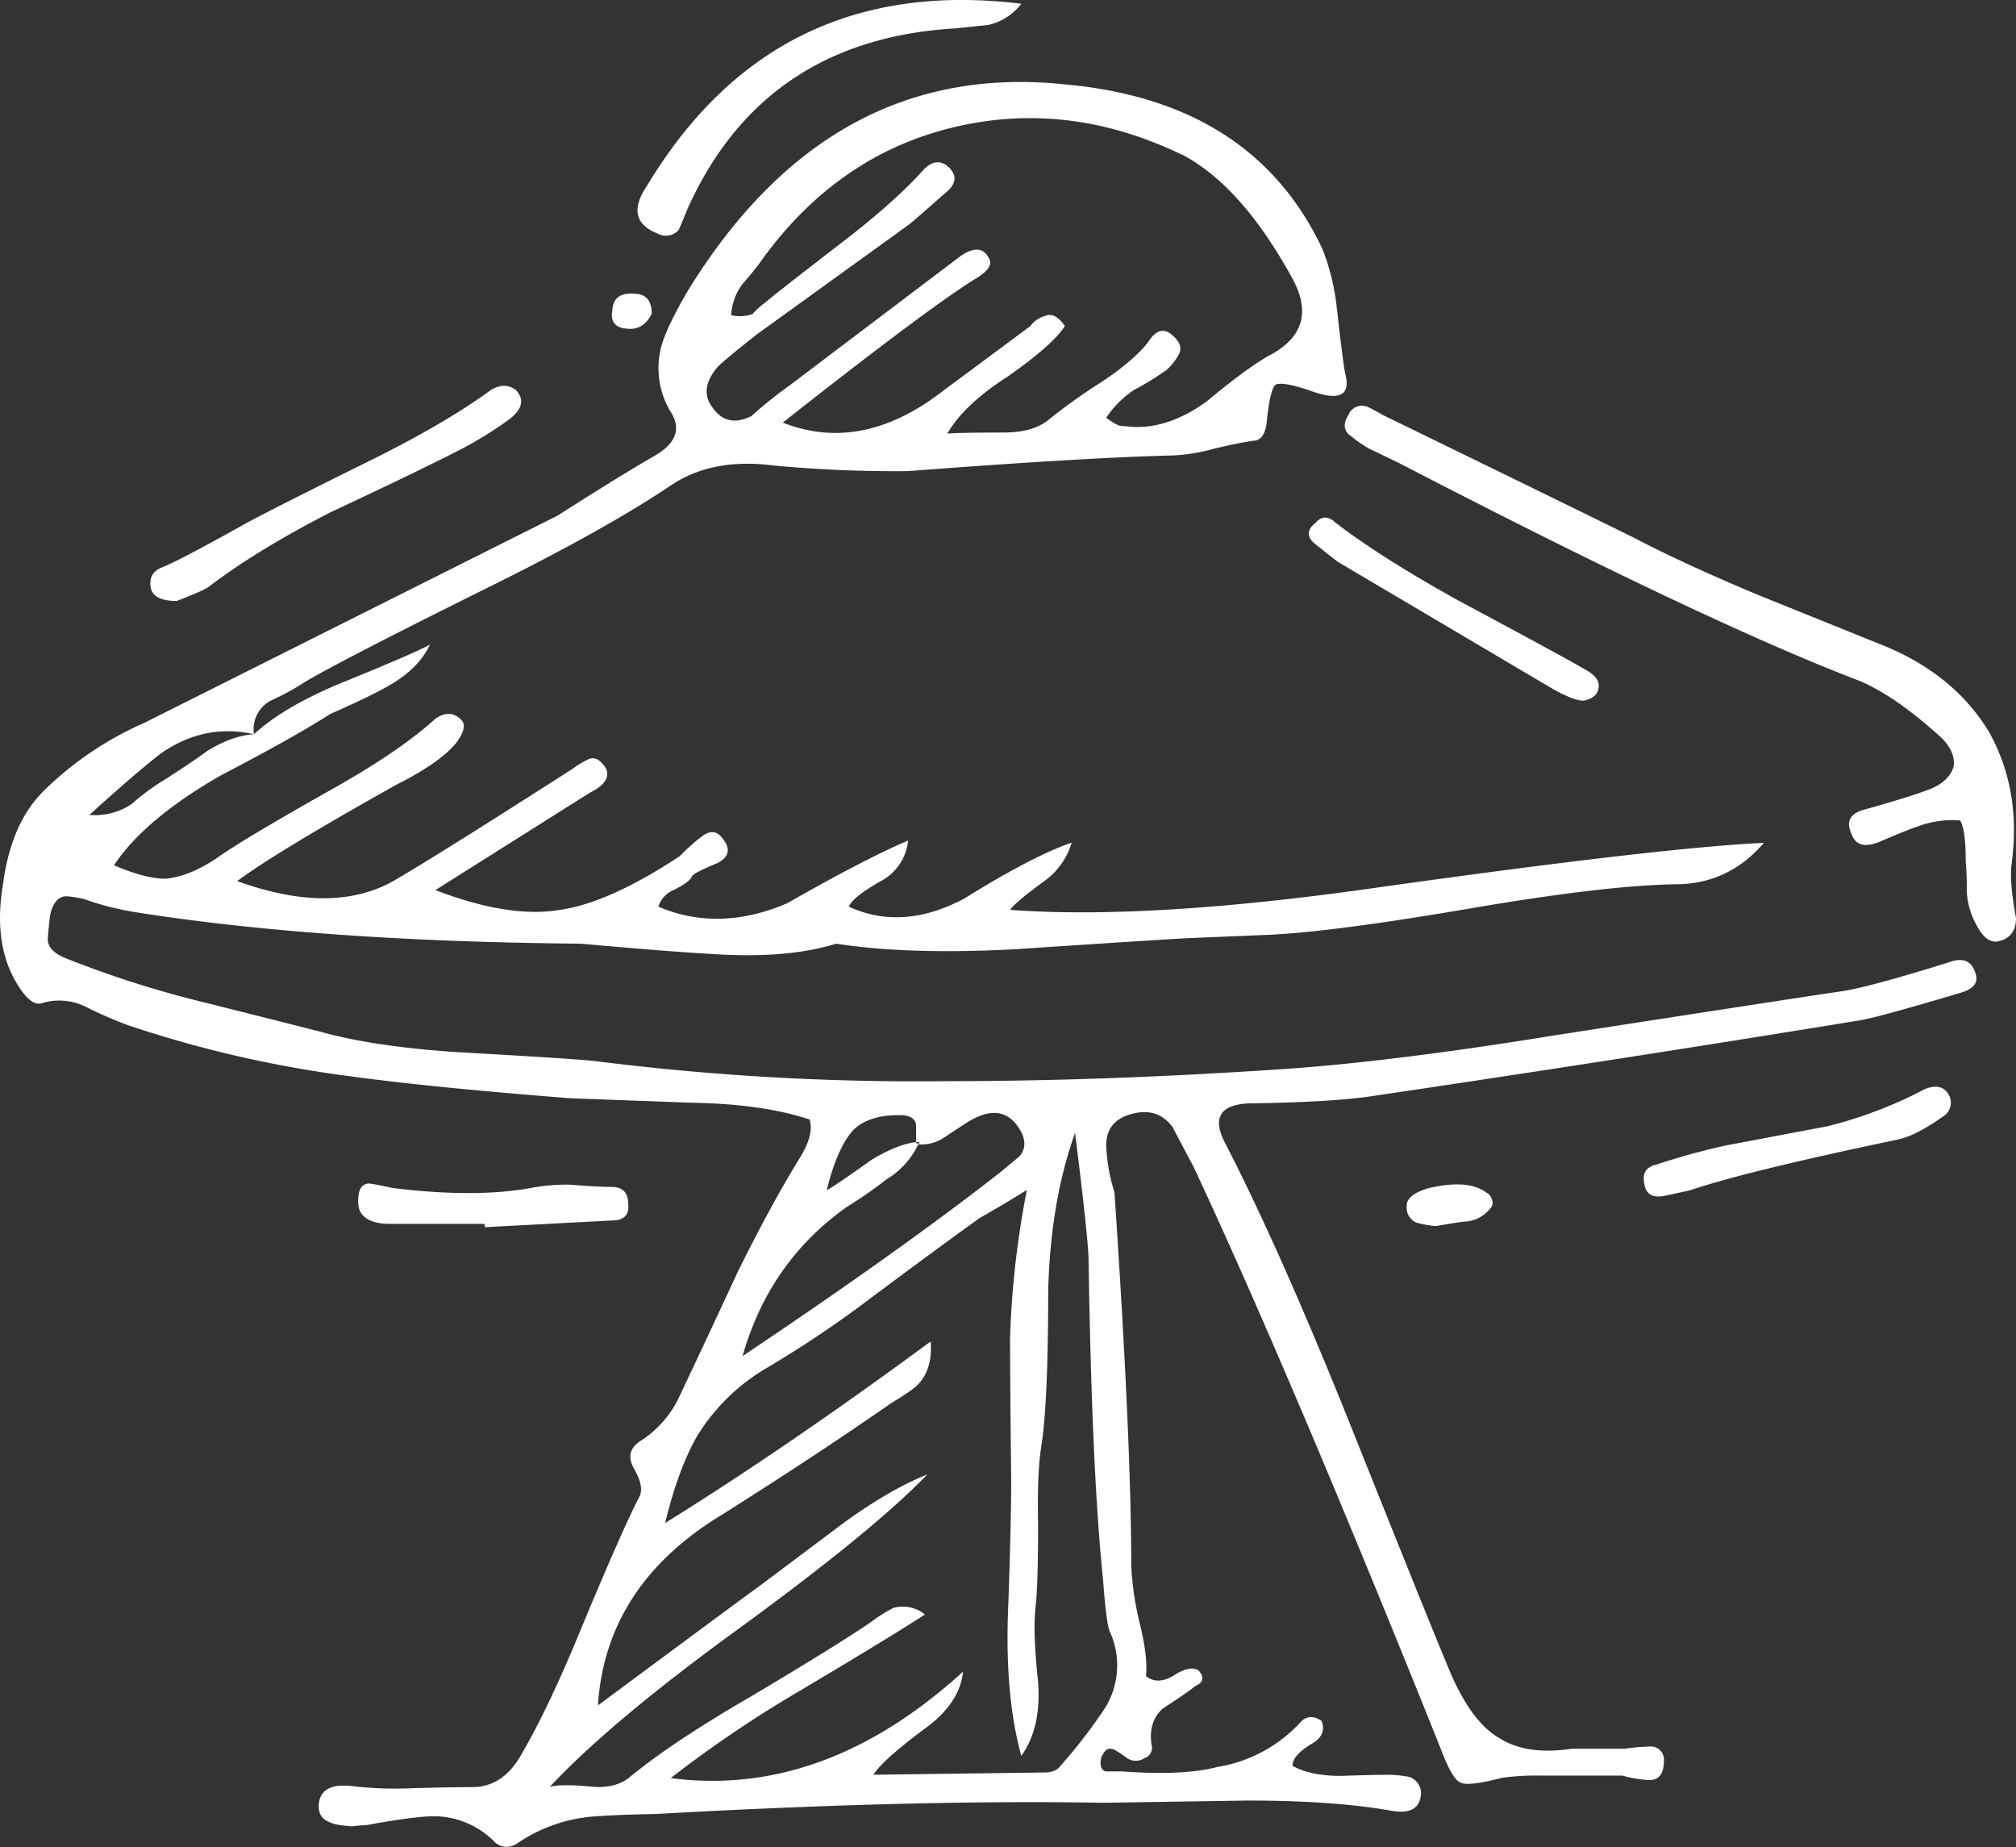 <svg xmlns="http://www.w3.org/2000/svg" viewBox="0 0 503.93 461.61"><rect x="0" y="0" width="503.93" height="461.61" fill="#333333" stroke="none"/><defs><style>.cls-1{fill:#fff;fill-rule:evenodd;}</style></defs><g id="Ebene_2" data-name="Ebene 2"><g id="Ebene_1-2" data-name="Ebene 1"><path class="cls-1" d="M334.25,77.66q1.39,12.6,2,15.68,2.23,8.41-9,4.2-6.72-2.24-8.4-1.4c-.93.75-1.68,3.93-2.23,9.52q-.57,4.49-3.37,4.48c-2.42.38-5.69,1-9.8,2a46,46,0,0,1-10.08,1.68q-22.39.55-66.36,3.92a324.79,324.79,0,0,1-33.6-1.4q-15.4-2-25.76,5-16.25,10.92-45.08,25.2-36.12,17.91-46.2,23.8a65,65,0,0,1-8.68,4.76,8.06,8.06,0,0,0-4.2,8.4q7.27-6.72,21.28-12.6,19.32-7.84,22.68-9.81-2.79,6.17-10.92,10.65-4.48,2.52-14,6.71-8.69,5.61-27.44,15.4-19,10.92-26.6,22.4,7.85,3.36,12.88,3.36,5.88-.56,12.6-5,6.16-4.47,28-16.8,17.66-9.81,26.88-18.2c2.43-1.68,4.58-1.58,6.44.28,1.13,1.12.75,3-1.12,5.6q-3.92,5-15.12,10.64-30,16.8-39.76,24.08,24.08,8.69,39.48-.28,11.49-6.72,44.24-27.72a24.46,24.46,0,0,1,4.2-2.52q2.23-.84,4.2,2.24c1.11,2.24-.19,4.3-3.93,6.16l-38.64,24.36q18.21,7,30.8,5Q152,225.78,169.88,214a47.35,47.35,0,0,1,5.32-4.76c2.24-1.87,4.1-1.68,5.6.56q2.8,3.63-1.39,5.87c-4.11,1.68-6.26,2.81-6.45,3.36q-.56,1.41-4.48,3.36a6.72,6.72,0,0,0-3.92,4.2q15.12,6.45,32.2-.84,19.61-11.19,30.24-15.68a12.9,12.9,0,0,1-6.72,10.08q-7,3.92-8.12,6.44,13.44,6.16,28.84-2,17.08-10.64,26.88-14a18.17,18.17,0,0,1-6.72,9.52q-7.29,5.31-8.68,7.28Q287.76,230,346,221.57q70-9.8,94.91-10.92Q432,221,418.8,221q-17.35.27-50.4,5.88-34.15,5.88-50.69,6.72l-20.16.84q-1.68,0-44,2.8-26.59,1.4-44.52-1.4-12.58,3.92-31.92,2.52-10.35-.57-31.92-2.52-65-.56-111.16-7.84a71.41,71.41,0,0,1-13.16-3.36c-2.81-.56-4.48-.75-5-.56-1.68.38-2.8,2-3.37,4.76-.37,3.36-.56,5.42-.56,6.16.19,1.87,1.68,3.36,4.49,4.48a257.35,257.35,0,0,0,31.92,10.36q21.27,5.33,32.2,8.12,13.15,3.64,33.88,5,30,1.68,34.44,2.24a641.35,641.35,0,0,0,88.2,5q37.51,0,80.35-2.8,28.29-1.68,71.4-8.68,63.29-9.8,71.12-10.92,6.45-.84,27.16-7.28,5.32-2,6.72,2.8c.75,2.24-.46,3.82-3.63,4.76q-21.57,6.45-25.77,7-58.23,9.51-122.36,19-10.08,1.4-30,1.68-10.65.56-5.88,9.8,13.15,25.49,29.68,66.36,24.08,60.21,27.16,67.2,5.32,11.76,12,15.4,6.72,4.2,17.92,2.52h13.16a51.48,51.48,0,0,1,6.44-.56,3.26,3.26,0,0,1,3.37,3.64q0,4.75-3.65,4.76a31,31,0,0,1-6.71-1.12H385.19a61.19,61.19,0,0,0-9.8.56q-8.67,2.24-10.37,1.12-1.95-.57-5-8.68-37.53-93.52-61.6-145l-5.32-10.08q-3.93-5.31-10.93-3.08-6.15,2-5.6,8.68a43.6,43.6,0,0,0,2,10.64q4.2,62.16,4.2,93.24a73.63,73.63,0,0,0,2,14c1.49,6,2.05,10.54,1.68,13.72q2.79,2.25,6.72,0c2.8-1.86,4.94-2.34,6.43-1.4,1.5,1.68,1.21,3-.84,3.92q-2.52,2-8.12,5.6-3.65,3.36-2.8,9a2.71,2.71,0,0,1-1.68,3.35,3.9,3.9,0,0,1-4.48,0c-2.05-1.49-3.27-2.23-3.64-2.23-1.12-.38-2.05.37-2.8,2.23-.37,1.87,0,3,1.12,3.36h4.2q15.12,1.13,23.8-1.12a36.11,36.11,0,0,0,21-11.48c1.5-1.3,3.17-1.3,5,0q1.4,3.65-2.8,5.88-4.49,2.81-4.48,5.32c3,1.68,7,2.52,12,2.52q8.13-.27,12.32-.28a30.61,30.61,0,0,1,5,.56,4.46,4.46,0,0,1,2.8,3.64q0,6.17-7.56,4.76-14.28-2.52-35.84-2.52l-36.12.56q-46.75-.84-111.71,2.8-13.44.27-17.64.84a39,39,0,0,0-16.52,6.16c-2,1.5-4,1.59-5.88.28a21.4,21.4,0,0,0-15.4-6.72q-4.74,0-17.07,2.24a31.6,31.6,0,0,0-3.37.28c-3-.18-4.95-.56-5.88-1.12-1.86-.74-2.7-2.24-2.52-4.48.37-3.54,3.09-5,8.12-4.48a90.78,90.78,0,0,0,15.12.56c6.54-.18,11.57-.28,15.12-.28q7.27,0,11.76-7.28,7-11.76,15.4-32.2,10.36-24.91,14.57-33,1.4-2.52-1.4-7.28c-1.5-2.8-.93-5,1.68-6.72a26.55,26.55,0,0,0,9.8-11.2q9.51-20.16,14.28-30.52,8.4-17.08,16-29.4,3.36-5.6,2.24-9.24-11.76-3.92-29.68-4.2l-30.24-1.12q-35.55-2.79-55.72-5.6a290.1,290.1,0,0,1-54.6-12.6,102.71,102.71,0,0,1-10.36-4.48,14.94,14.94,0,0,0-11.2-1.12q-2.79,1.11-6.44-5Q-1.75,235.84.75,221q2-15.4,10.36-23.52A83.67,83.67,0,0,1,36,180.69l103.32-51.8q16.26-10.36,24.08-14.84,8.4-4.76,4.2-11.2a21.15,21.15,0,0,1-2.23-16.52q1.4-4.77,6.43-13.44,35.55-58,94.37-51.8,47,4.2,64.4,41.16a56.2,56.2,0,0,1,3.65,15.41ZM295.62,38.75Q267.89,25.3,239.9,31.46q-29.4,6.45-48.72,32.48a70.92,70.92,0,0,1-5.32,6.72,13.86,13.86,0,0,0-3.08,8.12,10,10,0,0,0,5.32-.28,17.58,17.58,0,0,1,3.08-2.8q2.25-2,20.44-16,12.6-9.8,19.31-17.36,3.09-3.08,5.89-.84,3.92,3.36-.84,7c-4.86,4.3-7.75,6.81-8.68,7.56L189.22,83.54q-7.84,6.17-9.8,8.12-4.75,5.61-1.4,10.08c2.43,3.54,5.7,4.3,9.8,2.24a111.9,111.9,0,0,1,9.8-7.84l42.56-32.2q5-3.36,7,.56c.94,1.5-.09,3.18-3.07,5q-11.49,7-48.45,36.12,19.89,7.84,40.32-8.12l21.56-16a6.72,6.72,0,0,1,3.64-2.52q2.52-1.12,5,2.52-3.08,4.76-14.28,12.6-10.92,7-15.11,14.28,2.52-.27,14-.28c4.84,0,8.58-1,11.19-3.08a141.3,141.3,0,0,1,12.88-9.24q8.13-5.31,12-10.08c2.05-3.35,4.2-3.92,6.44-1.68,1.68,1.5,2.14,3,1.4,4.49a14.23,14.23,0,0,1-3.08,3.92,66.75,66.75,0,0,1-8.12,5,24.8,24.8,0,0,0-7,7c1.86,1.3,3.08,2,3.64,2l3.36.28q9,.27,18.2-6.44,10.08-8.4,15.68-11.48,12.6-6.72,5.6-19.32-12.62-23-27.44-30.8Zm41.71,70c-1.49-1.31-1.58-3-.28-5a3.58,3.58,0,0,1,4.2-2.24c.38,0,1.86.74,4.48,2.24q54.6,26.6,63,30.8,12.33,6.44,31.09,14.28l31.91,12.88q17.08,7.28,25.49,21.28,8.11,14.55,5.6,33c-.38,3,0,7.46,1.11,13.44q0,5-4.76,5.88-2.79.28-5-3.92a19.21,19.21,0,0,1-2.52-8.13c0-3.35-.1-6-.28-7.84q0-8.11-1.4-10.35a23.8,23.8,0,0,0-10.36,1.39q-3.36,1.13-9.8,3.93-5.59,2.24-7-2-2.25-4.77,3.64-6.17,10.92-3.07,16-5c3.17-1.31,5.14-3.18,5.88-5.61q.57-3.63-3.08-7.28-11.76-10.64-20.72-14.28-38.07-14.55-114.8-54.32l-7.55-3.64a30.53,30.53,0,0,1-4.77-3.35Zm-3.91,21.55q11.19,8.69,30.8,19.61,27.72,14.84,31.91,17.36,4.22,2.23,3.37,5c-.18,1.31-1.3,2.24-3.37,2.81-1.49.19-4.09-.75-7.83-2.81l-54-31.92-5.32-4.2q-3.65-2.79,0-5.6,1.95-2.24,4.48-.28ZM238.78,7.1Q190.9,9.91,171.86,52.18q-1.68,4.2-2.24,5.32a4.34,4.34,0,0,1-5.32.84q-8.4-3.36-2.52-12Q193.7-6.62,255.3.94a14.54,14.54,0,0,1-8.4,5.33c-.19,0-2.89.28-8.12.83Zm-82.6,75c-2.62-.37-3.64-2-3.08-4.76q.27-4.47,5.88-3.92,3.92.27,3.92,5-2.25,4.48-6.72,3.64ZM82.53,128.07q-18.47,9.51-30.23,18.48c-.57.55-3.27,1.77-8.12,3.64-3.74,0-5.88-1-6.45-3.08-.55-2.61.38-4.39,2.81-5.32q4.2-1.68,19.32-10.08,4.2-2.52,31.92-16.24,19.32-9.51,30.8-17.92c2.43-1.5,4.57-1.5,6.44,0q3.07,3.36-1.4,7a94.06,94.06,0,0,1-12.6,7.84q-10.93,5.6-32.49,15.68Zm-30.8,59.64q6.45-3.92,11.77-4.2-12.33-2.81-23.24,4.76Q34.1,193,22.34,203.67A16.41,16.41,0,0,0,33,200.87a55.72,55.72,0,0,1,8.4-6.16c4.66-3,8.12-5.32,10.35-7ZM206.58,297.47q1.39-.56,11.2-7.56,6.45-3.92,11.2-4.48v.28c.37,0,.56.09.56.28a20.33,20.33,0,0,1-7.84,8.68,114.07,114.07,0,0,1-10.08,7q-19.32,13.71-26,37.24Q225.35,312.3,250,293c3.17-2.62,4.86-4,5-4.2,1.3-1.68,1.4-3.64.28-5.88q-4.2-7.85-12.88-2.8c-1.5.93-3.64,2.33-6.44,4.2a10.25,10.25,0,0,1-6.44,1.68.87.87,0,0,0,.29-.56H229v-3.92c0-1.68-1.13-2.61-3.36-2.81q-7.84-.27-12,3.36-4.22,4.21-7,15.41Zm-53.76-.84q4.2,0,4.2,4.2.55,4.2-4.2,4.2l-31.64,1.67v-.83H97.66c-5.6,0-8.31-2-8.12-5.88q0-4.2,2.8-4.2.55,0,5.88,1.12,20.44,2.52,34.44,0a47.83,47.83,0,0,1,9.8-.84q6.72.56,10.36.56Zm21.83,61.6q-5,8.4-8.39,22.4,30.24-18.76,66.36-45.36.56,6.44-2.8,10.36-1.4,1.68-7,5-17.64,12.31-42,27.71-29.4,17.65-31.36,47.88,34.72-25.74,40.6-30l20.16-15.12q11.76-8.67,21.56-12.6-13.15,13.71-46.48,38.08-32.49,23.52-47.88,40,2.79-.84,11.2,0c3.91.19,7-.75,9.23-2.8q10.65-8.68,30-19.88,23.52-14,30.52-19a38.08,38.08,0,0,1,5-3.08,8.84,8.84,0,0,1,7.84,1.68q-10.92,7-32.19,19.6a300.17,300.17,0,0,0-31.37,21.28q38.35,5,73.08-26.6-.84,7.84-9.24,14-10.92,8.11-13.16,11.76l42.56-.56c2.05,0,3.45-.55,4.2-1.68a127.67,127.67,0,0,0,11.2-14.55,20.26,20.26,0,0,0,1.12-19q-.84-1.68-1.68-12.88-2.81-26.88-3.64-80.64-.27-6.45-3.36-31.08-6.15,17.08-6.72,39.48,0,27.72-1.69,38.64-1.11,6.72-.83,19.88,0,13.71-.57,19.88-.84,6.44.57,19.32.84,11.48-4.2,18.48-3.93-14.28-3.37-34.44.86-23.52.84-35-.27-23.25-.28-35a229.35,229.35,0,0,1,4.2-37q-5.33,3.34-11.77,7-9,6.43-26.31,19.32A276.06,276.06,0,0,1,191.44,342a50.16,50.16,0,0,0-16.78,16.25ZM485.73,279q-7,5-11.76,5.88-37.52,7.85-51.52,12.6l-6.43,1.4c-3,.55-4.67-.47-5-3.08-.56-2.62.46-4.2,3.08-4.76a166.31,166.31,0,0,1,17.36-4.77q22.13-4.2,25.2-4.76A108.24,108.24,0,0,0,481,272.26q4.75-2,6.44,2a4.12,4.12,0,0,1-1.69,4.76ZM372.9,299.71a2.16,2.16,0,0,1-.56,2.52,8.57,8.57,0,0,1-6.44,3.08c-1.49.19-3.83.56-7,1.12a30,30,0,0,1-4.76-.84,4,4,0,0,1-2.52-3.92c-.18-2.06,1.68-3.64,5.6-4.76q9.81-2.25,14.29,1.12a2.5,2.5,0,0,1,1.39,1.68Z"/></g></g></svg>
